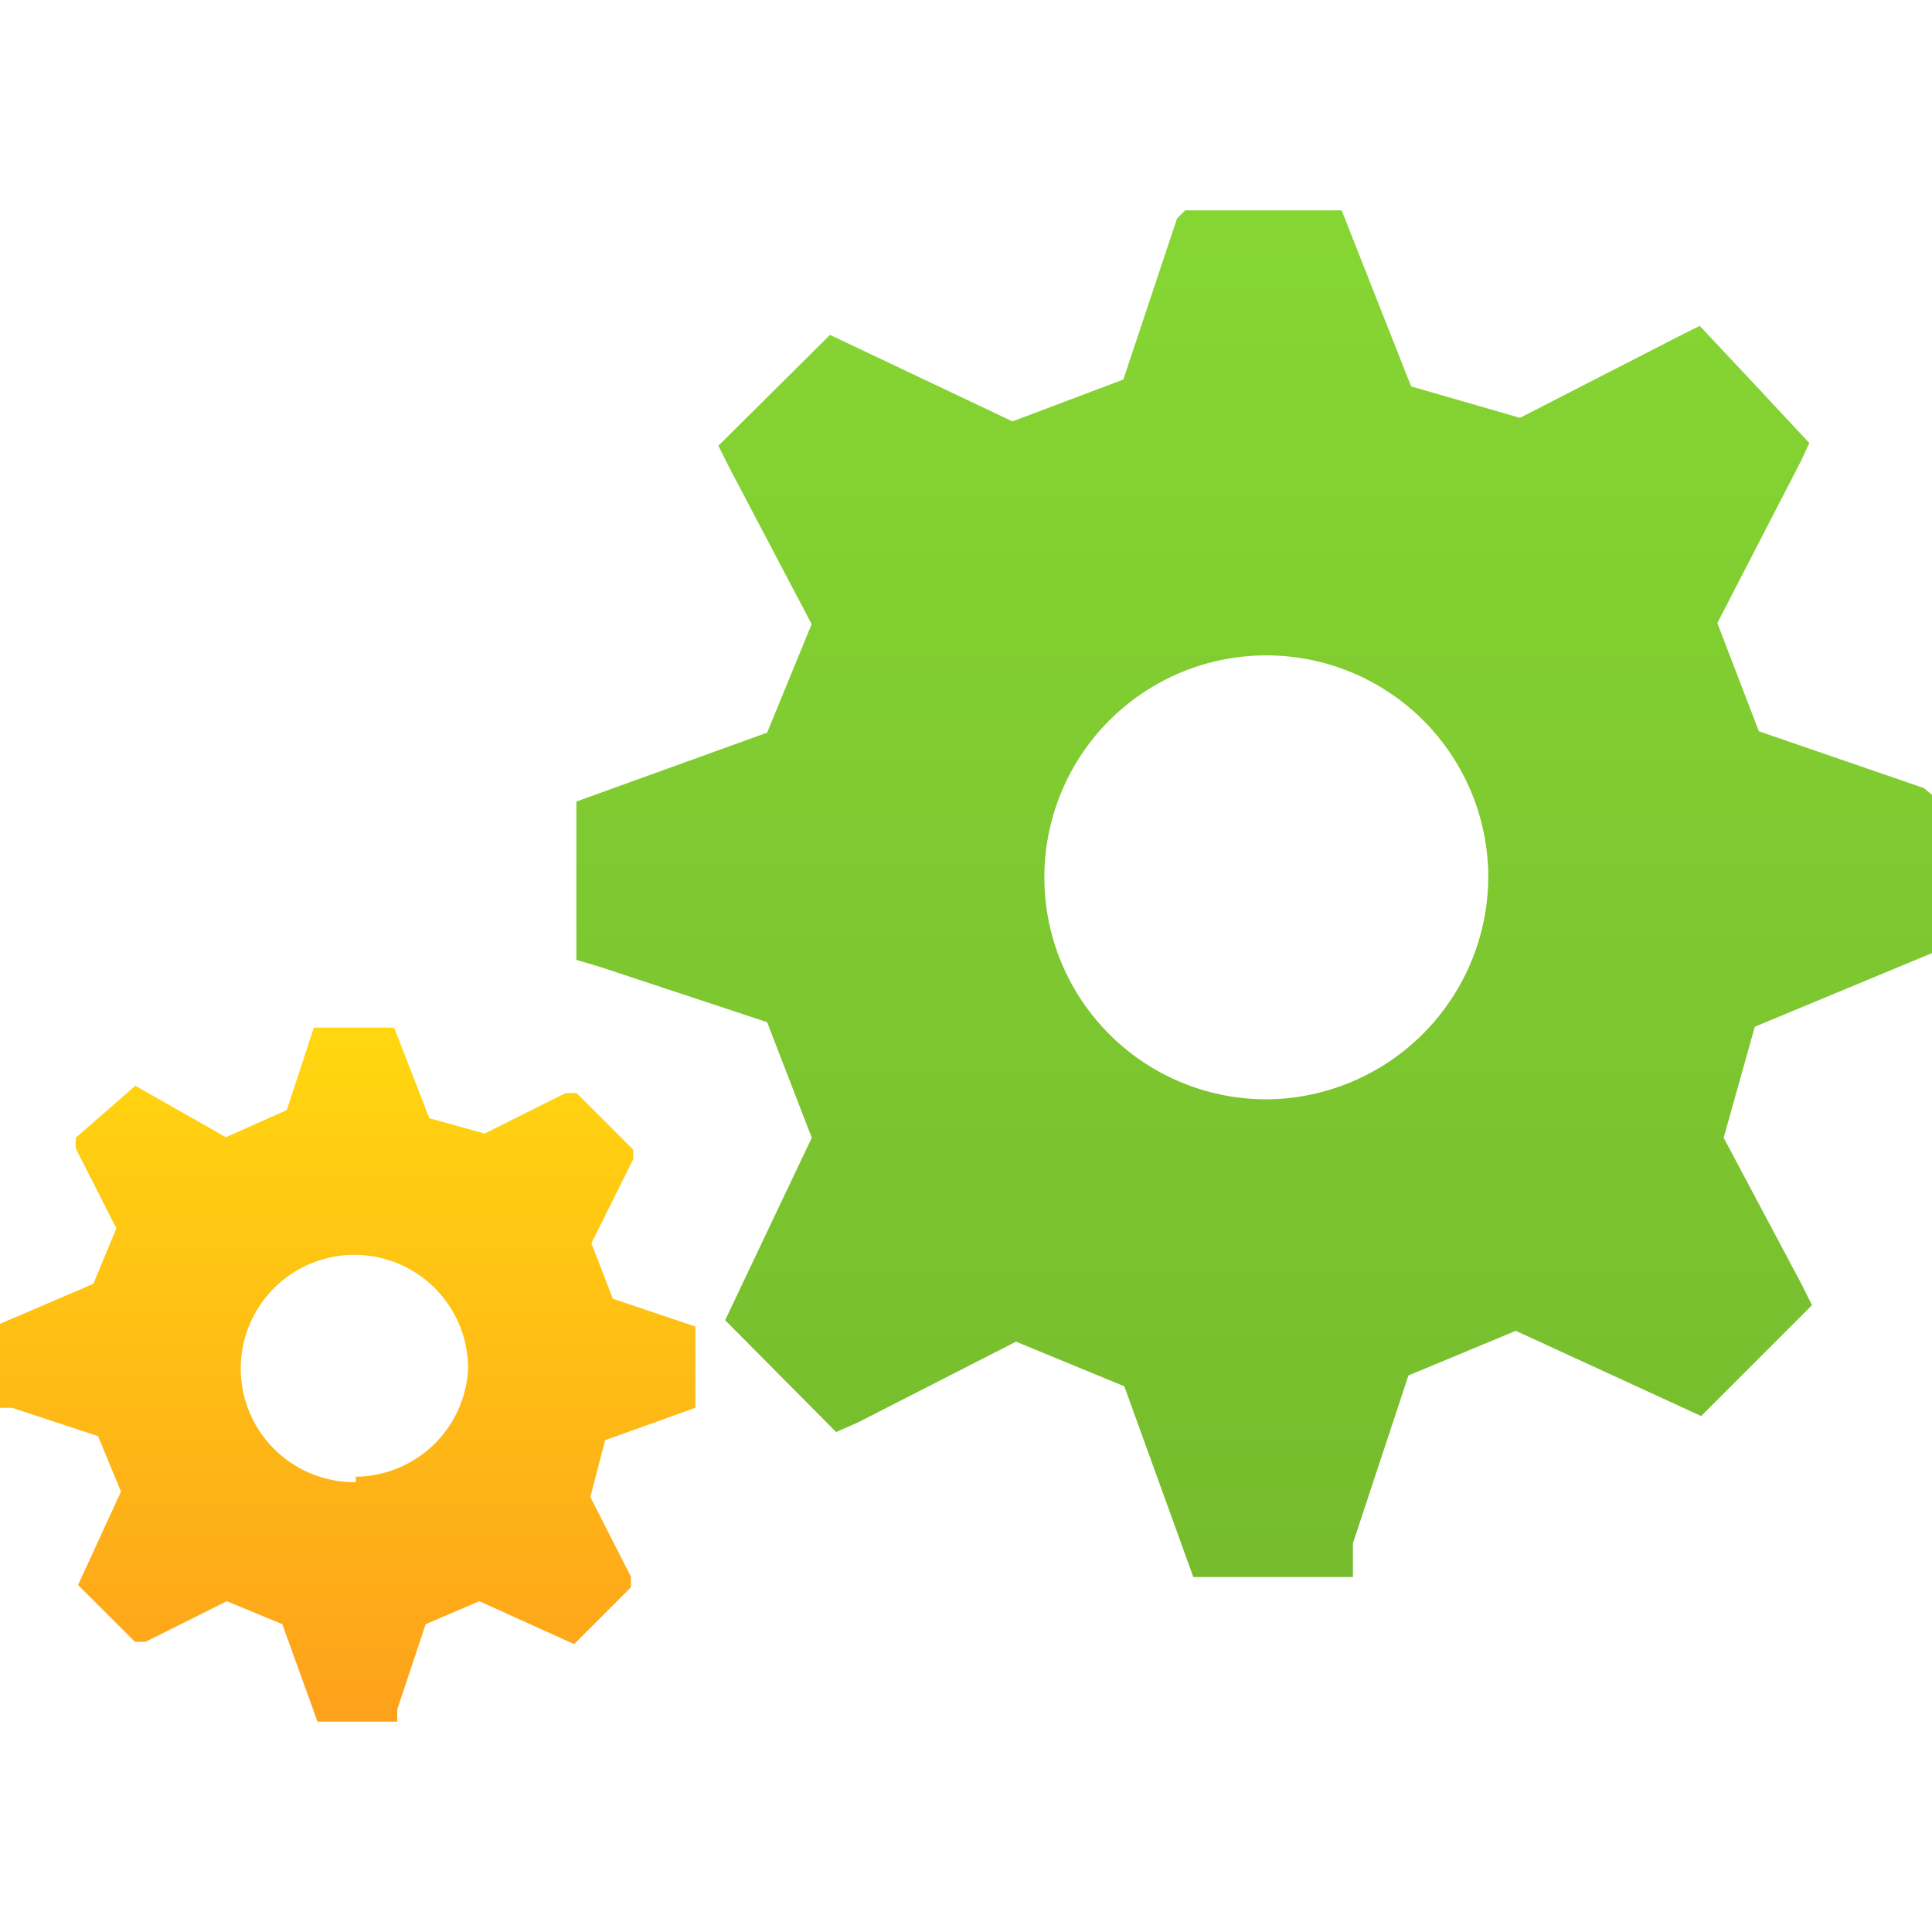 <svg xmlns="http://www.w3.org/2000/svg" width="18" height="18" viewBox="0 0 18 18">
  <defs>
    <linearGradient id="b6f810a3-df2a-42b7-9d1b-1fd6c7cbf978" x1="3.239" y1="9.574" x2="3.239" y2="16.04" gradientUnits="userSpaceOnUse">
      <stop offset="0" stop-color="#ffd70f"/>
      <stop offset="1" stop-color="#fea11b"/>
    </linearGradient>
    <linearGradient id="f9ccf2a0-ea5f-463f-9f63-322c46394e03" x1="11.685" y1="1.96" x2="11.685" y2="14.691" gradientUnits="userSpaceOnUse">
      <stop offset="0" stop-color="#86d633"/>
      <stop offset="0.994" stop-color="#76bc2d"/>
    </linearGradient>
  </defs>
  <g id="afa781e9-6f85-40f9-825f-4887b4156afc">
    <path id="a3157103-dd6e-480b-af33-c27a729e8fdb" d="M6.479,13.116v-.757h0L5.71,12.1l-.2-.517L5.9,10.8v-.088l-.239-.24-.29-.289h-.1l-.756.378L4,10.418l-.328-.844H2.924l-.252.768-.567.253-.844-.479L.706,10.6v.1l.378.744-.214.517L0,12.334v.782H.113l.8.264.214.517-.4.87.53.529h.1l.756-.378.517.214.328.908h.743v-.114l.265-.794.5-.214.883.4.529-.529v-.1L5.5,13.947l.138-.529Zm-3.164.693a1.059,1.059,0,1,1,1.046-1.072v.013h0a1.058,1.058,0,0,1-1.046,1.008Z" fill="url(#b6f810a3-df2a-42b7-9d1b-1fd6c7cbf978)"/>
    <path id="a36d48cd-2787-48b1-9c1a-d150174c137d" d="M18,8.88V7.405l-.076-.063-1.537-.529L16,5.805l.781-1.513.076-.164-.466-.5-.555-.592-.2.1-1.475.757L13.147,3.6,12.5,1.96H11.042l-.076.076-.5,1.5-1.033.39-1.7-.806L6.693,4.153l.1.2.769,1.462L7.147,6.826,5.37,7.468V8.943l.214.063,1.563.517L7.563,10.6l-.807,1.7L7.79,13.342l.2-.088L9.466,12.5l1.009.416.643,1.777h1.487v-.315l.517-1.563,1-.416,1.727.794,1.033-1.033-.1-.2L16.059,10.6l.29-1.034Zm-6.189,1.362a2.068,2.068,0,1,1,2.055-2.08h0A2.08,2.08,0,0,1,11.811,10.242Z" fill="url(#f9ccf2a0-ea5f-463f-9f63-322c46394e03)"/>
  </g>
</svg>
